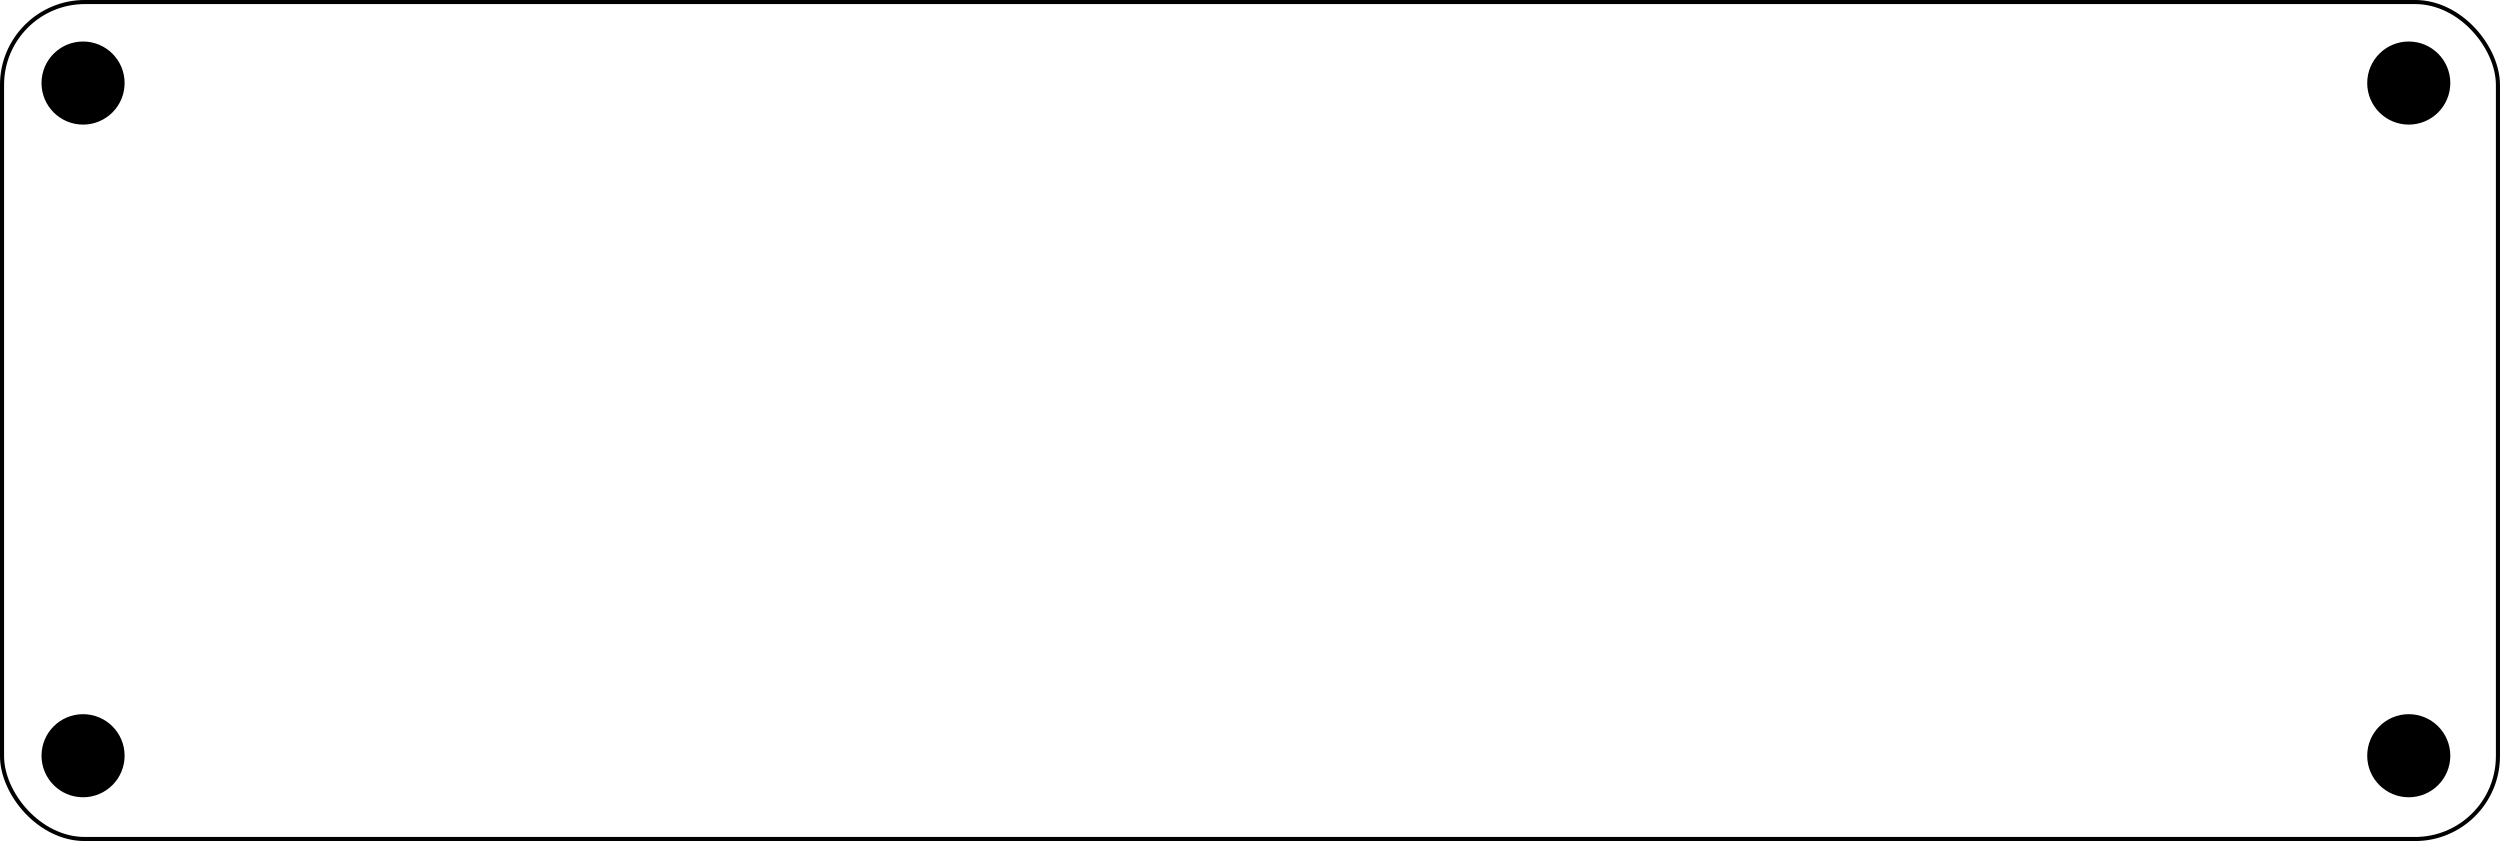 <?xml version="1.0" encoding="UTF-8" standalone="no"?>
<svg
   xmlns:dc="http://purl.org/dc/elements/1.1/"
   xmlns:cc="http://creativecommons.org/ns#"
   xmlns:rdf="http://www.w3.org/1999/02/22-rdf-syntax-ns#"
   xmlns:svg="http://www.w3.org/2000/svg"
   xmlns="http://www.w3.org/2000/svg"
   xmlns:sodipodi="http://sodipodi.sourceforge.net/DTD/sodipodi-0.dtd"
   xmlns:inkscape="http://www.inkscape.org/namespaces/inkscape"
   sodipodi:docname="window.svg"
   inkscape:version="1.0 (4035a4f, 2020-05-01)"
   id="svg8"
   version="1.1"
   viewBox="0 0 76.45 25.72"
   height="25.72mm"
   width="76.45mm">
  <defs
     id="defs2">
    <inkscape:path-effect
       effect="bspline"
       id="path-effect871"
       is_visible="true"
       lpeversion="1"
       weight="33.333"
       steps="2"
       helper_size="0"
       apply_no_weight="true"
       apply_with_weight="true"
       only_selected="false" />
    <inkscape:path-effect
       only_selected="false"
       apply_with_weight="true"
       apply_no_weight="true"
       helper_size="0"
       steps="2"
       weight="33.333"
       lpeversion="1"
       is_visible="true"
       id="path-effect837"
       effect="bspline" />
  </defs>
  <sodipodi:namedview
     fit-margin-bottom="0"
     fit-margin-right="0"
     fit-margin-left="0"
     fit-margin-top="0"
     inkscape:window-maximized="0"
     inkscape:window-y="23"
     inkscape:window-x="0"
     inkscape:window-height="1104"
     inkscape:window-width="1920"
     showgrid="false"
     inkscape:document-rotation="0"
     inkscape:current-layer="layer1"
     inkscape:document-units="mm"
     inkscape:cy="18.731545"
     inkscape:cx="182.29451"
     inkscape:zoom="3.55"
     inkscape:pageshadow="2"
     inkscape:pageopacity="0.0"
     borderopacity="1.0"
     bordercolor="#666666"
     pagecolor="#ffffff"
     id="base" />
  <g
     id="layer1"
     inkscape:groupmode="layer"
     inkscape:label="Layer 1">
    <rect
       ry="2.534"
       y="0.062"
       x="0.062"
       height="25.595"
       width="76.325"
       id="rect892"
       style="fill:none;stroke:#000000;stroke-width:0.125;stroke-miterlimit:4;stroke-dasharray:none;stroke-opacity:1" />
    <circle
       r="1.208"
       cy="2.54"
       cx="2.54"
       id="path894"
       style="fill:#000000;fill-opacity:1;stroke:#000000;stroke-width:0.125;stroke-miterlimit:4;stroke-dasharray:none;stroke-opacity:1" />
    <circle
       style="fill:#000000;fill-opacity:1;stroke:#000000;stroke-width:0.125;stroke-miterlimit:4;stroke-dasharray:none;stroke-opacity:1"
       id="path894-0"
       cx="73.66"
       cy="2.54"
       r="1.208" />
    <circle
       style="fill:#000000;fill-opacity:1;stroke:#000000;stroke-width:0.125;stroke-miterlimit:4;stroke-dasharray:none;stroke-opacity:1"
       id="path894-4"
       cx="2.54"
       cy="23.11"
       r="1.208" />
    <circle
       r="1.208"
       cy="23.11"
       cx="73.66"
       id="path894-4-9"
       style="fill:#000000;fill-opacity:1;stroke:#000000;stroke-width:0.125;stroke-miterlimit:4;stroke-dasharray:none;stroke-opacity:1" />
  </g>
</svg>
